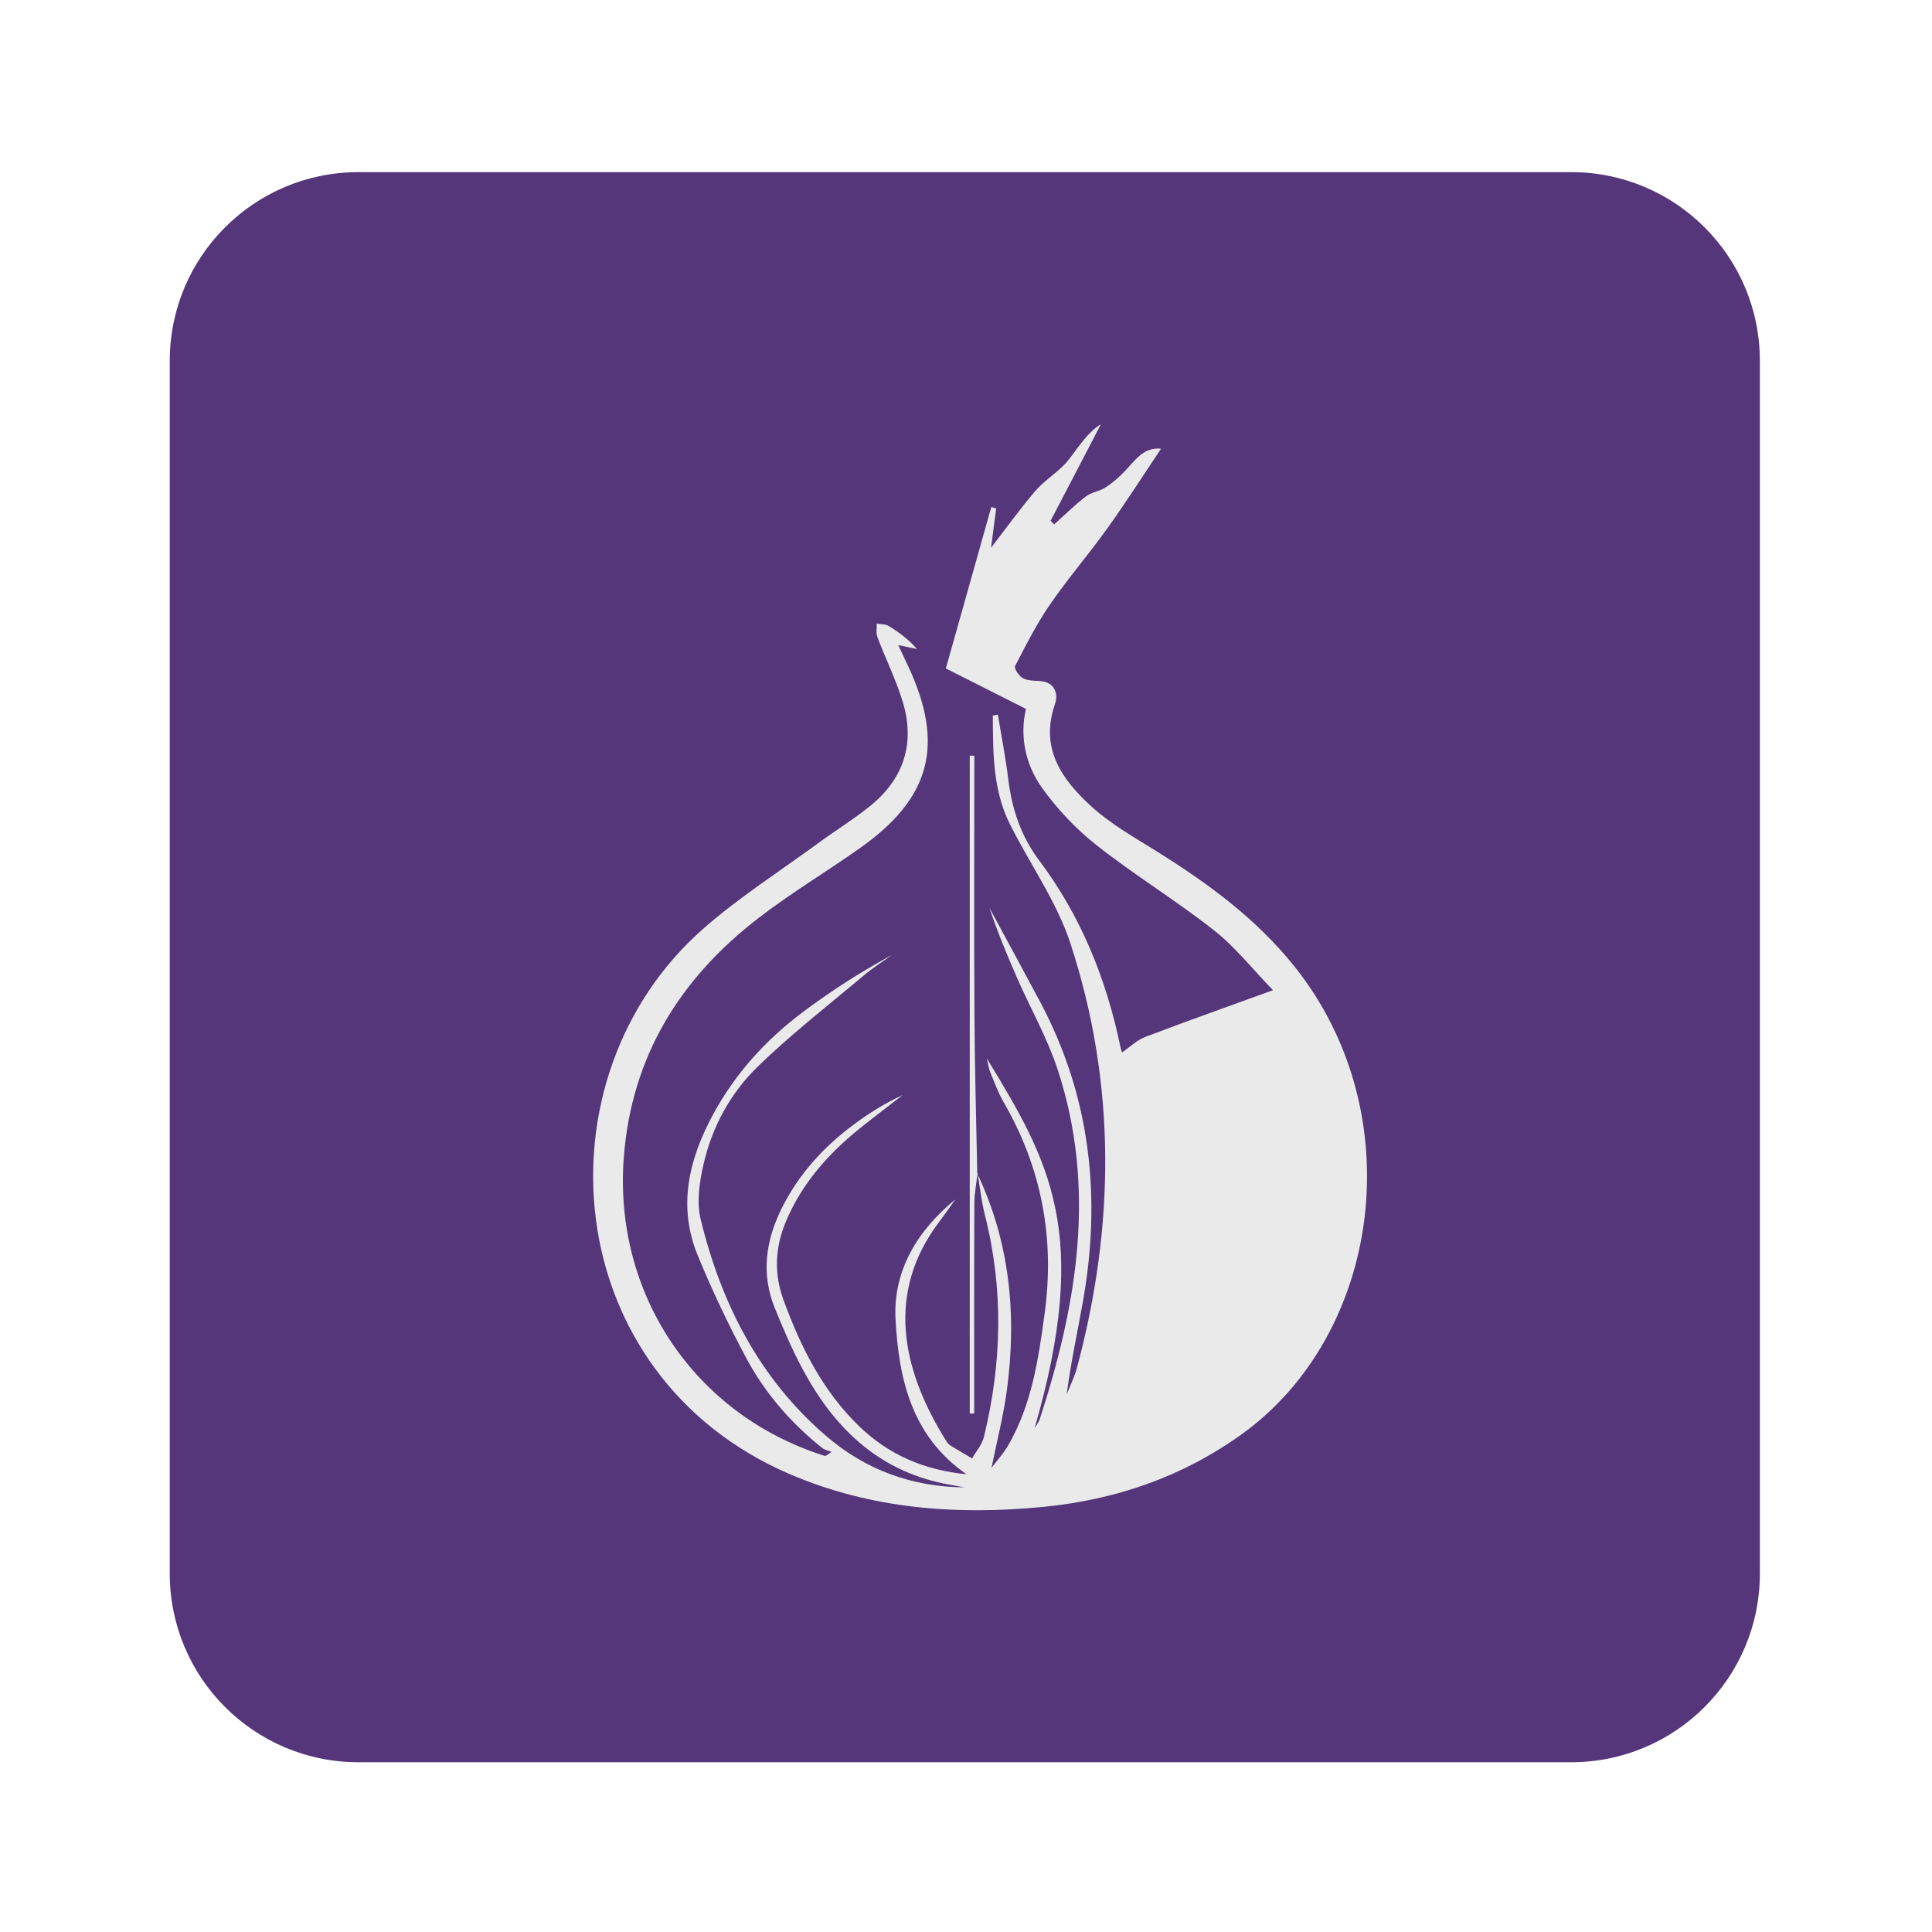 <?xml version="1.0" encoding="UTF-8" standalone="no"?>
<svg
   xmlns:dc="http://purl.org/dc/elements/1.1/"
   xmlns:cc="http://creativecommons.org/ns#"
   xmlns:rdf="http://www.w3.org/1999/02/22-rdf-syntax-ns#"
   xmlns:svg="http://www.w3.org/2000/svg"
   xmlns="http://www.w3.org/2000/svg"
   viewBox="0 0 1365.333 1365.333"
   height="1365.333"
   width="1365.333"
   xml:space="preserve"
   id="svg5533"
   version="1.1"><defs
     id="defs5537"><clipPath
       id="clipPath5549"
       clipPathUnits="userSpaceOnUse"><path
         id="path5547"
         d="M 0,1024 H 1024 V 0 H 0 Z" /></clipPath><clipPath
       id="clipPath5561"
       clipPathUnits="userSpaceOnUse"><path
         id="path5559"
         d="M 0,1024 H 1024 V 0 H 0 Z" /></clipPath></defs><g
     transform="matrix(1.333,0,0,-1.333,0,1365.333)"
     id="g5541"><g
       id="g5543"><g
         clip-path="url(#clipPath5549)"
         id="g5545"><g
           transform="translate(933,190)"
           id="g5551"><path
             id="path5553"
             style="fill:#56367b;fill-opacity:1;fill-rule:nonzero;stroke:none"
             d="m 0,0 c 0,-55.229 -44.771,-100 -100,-100 h -643 c -55.229,0 -100,44.771 -100,100 v 643 c 0,55.229 44.771,100 100,100 h 643 C -44.771,743 0,698.229 0,643 Z" /></g></g></g><g
       id="g5555"><g
         clip-path="url(#clipPath5561)"
         id="g5557"><g
           transform="translate(518.11,402.078)"
           id="g5563"><path
             id="path5565"
             style="fill:#eaeaea;fill-opacity:1;fill-rule:evenodd;stroke:none"
             d="m 0,0 c 17.403,-36.68 20.99,-75.326 15.667,-115.022 -1.794,-13.381 -5.216,-26.543 -8.125,-40.96 3.092,4.077 6.277,7.511 8.591,11.458 12.791,21.826 16.331,46.343 19.629,70.778 C 41.107,-34.142 34.069,3.19 13.927,37.938 11.048,42.905 9.073,48.413 6.866,53.746 6.083,55.644 5.854,57.771 5.094,60.971 38.511,6.243 60.222,-31.897 30.396,-134.977 c 0.903,1.56 2.116,3.019 2.664,4.692 19.935,60.938 30.185,122.555 9.575,185.394 -5.458,16.634 -14.284,32.152 -21.376,48.263 -5.442,12.362 -10.586,24.852 -14.824,37.521 8.936,-16.558 17.94,-33.081 26.796,-49.683 26.903,-50.436 32.65,-103.932 22.68,-159.591 -2.887,-16.124 -6.373,-32.143 -8.529,-48.757 1.849,4.744 4.171,9.364 5.48,14.252 20.208,75.298 20.832,150.662 -3.488,224.927 -7.281,22.23 -21.551,42.123 -32.128,63.331 -9.081,18.207 -8.889,37.904 -9.016,57.445 0.902,0.15 1.804,0.298 2.707,0.447 1.864,-11.423 4.089,-22.8 5.503,-34.278 1.934,-15.701 6.627,-29.977 16.314,-42.881 22.11,-29.455 35.636,-62.834 43.089,-98.776 0.299,-1.453 0.862,-2.852 0.928,-3.069 4.112,2.803 7.826,6.484 12.294,8.187 21.772,8.303 43.745,16.077 67.707,24.784 -10.625,10.953 -19.881,22.765 -31.336,31.791 -20.043,15.792 -41.998,29.158 -62.04,44.949 -11.029,8.688 -21.092,19.324 -29.234,30.76 -9.007,12.656 -11.634,27.912 -8.347,41.625 -14.86,7.5 -28.823,14.545 -42.479,21.437 8.358,29.688 16.221,57.617 24.083,85.546 0.868,-0.221 1.737,-0.441 2.604,-0.662 -0.877,-6.714 -1.752,-13.428 -2.728,-20.903 8.201,10.625 15.381,20.636 23.352,29.973 4.371,5.122 10.269,8.91 15.106,13.676 2.984,2.941 5.277,6.587 7.868,9.926 3.413,4.395 6.817,8.798 11.964,11.975 -8.907,-17.08 -17.816,-34.16 -26.723,-51.241 0.633,-0.634 1.268,-1.27 1.904,-1.904 5.549,4.968 10.859,10.25 16.751,14.773 2.963,2.274 7.26,2.738 10.458,4.794 3.671,2.36 7.065,5.317 10.093,8.48 5.519,5.757 9.998,13.016 19.359,12.08 C 87.892,370.095 78.848,355.892 69.059,342.223 59.165,328.409 48.021,315.478 38.396,301.491 31.372,291.282 25.735,280.084 20.041,269.04 c -0.616,-1.198 2.006,-5.197 4.01,-6.328 2.478,-1.4 5.869,-1.428 8.887,-1.575 8.227,-0.401 10.114,-6.829 8.285,-12.093 -8.252,-23.74 3.723,-40.276 19.452,-54.572 10.021,-9.11 22.173,-15.995 33.779,-23.217 27.54,-17.132 53.504,-36.078 73.9,-61.702 62.197,-78.149 45.633,-194.756 -28.217,-247.787 -31.473,-22.602 -66.863,-34.723 -105.049,-38.455 -45.992,-4.496 -91.267,-1.173 -134.353,17.289 -123.241,52.813 -135.698,210.192 -46.189,289.049 18.851,16.608 40.3,30.277 60.637,45.184 9.069,6.648 18.676,12.596 27.465,19.583 18.367,14.599 24.654,33.636 17.709,56.103 -3.569,11.548 -9.003,22.513 -13.308,33.85 -0.815,2.146 -0.277,4.806 -0.363,7.229 2.172,-0.411 4.691,-0.257 6.45,-1.338 5.354,-3.29 10.413,-7.059 14.901,-12.171 -2.717,0.572 -5.433,1.143 -9.959,2.096 2.083,-4.411 3.681,-7.761 5.252,-11.123 19.441,-41.587 12.091,-69.917 -25.443,-96.456 -17.882,-12.644 -36.784,-23.925 -54.094,-37.288 -41.416,-31.975 -67.026,-73.203 -71.18,-126.486 -5.646,-72.414 37.292,-136.641 106.364,-158.457 0.51,-0.161 1.134,0.037 3.716,2.087 -1.61,0.642 -3.489,0.947 -4.789,1.98 -16.651,13.24 -30.433,29.155 -40.419,47.813 -9.458,17.675 -18.095,35.879 -25.713,54.419 -10.673,25.977 -4.717,50.82 8.087,74.535 11.768,21.792 28.109,39.781 47.808,54.52 14.838,11.104 30.464,21.155 47.011,30.126 -4.846,-3.493 -9.938,-6.692 -14.497,-10.525 C -78.861,89.315 -98.612,74 -116.414,56.692 -130.691,42.808 -140.465,25.06 -145.021,5.436 c -2.217,-9.548 -3.892,-20.38 -1.644,-29.615 10.876,-44.673 31.111,-84.497 66.596,-114.988 20.879,-17.939 45.573,-26.973 73.299,-27.178 -3.771,0.691 -7.558,1.297 -11.308,2.082 -35.294,7.381 -58.232,30.14 -74.568,60.674 -5.584,10.44 -10.285,21.402 -14.735,32.391 -7.348,18.139 -4.758,35.802 3.777,52.936 8.876,17.822 21.91,32.137 37.696,43.963 8.169,6.118 16.848,11.555 26.314,15.904 -7.48,-5.808 -15.037,-11.519 -22.425,-17.442 -16.85,-13.506 -30.872,-29.256 -39.391,-49.465 -5.831,-13.831 -6.483,-27.588 -1.298,-41.779 9.073,-24.836 20.71,-48.096 39.979,-66.772 15.652,-15.168 34.48,-23.36 57.004,-25.543 -29.273,20.306 -35.866,50.768 -37.607,81.886 -1.444,25.823 11.445,47.2 31.67,63.786 -2.885,-4.019 -5.687,-8.1 -8.667,-12.048 -28.02,-37.128 -20.083,-77.66 3.706,-115.726 0.637,-1.021 1.434,-2.088 2.422,-2.707 3.763,-2.362 7.636,-4.553 11.468,-6.806 2.136,3.794 5.263,7.344 6.256,11.418 9.547,39.076 10.492,78.239 0.542,117.471 -1.859,7.331 -2.638,14.937 -3.917,22.415 z" /></g><g
           transform="translate(518.259,402.371)"
           id="g5567"><path
             id="path5569"
             style="fill:#eaeaea;fill-opacity:1;fill-rule:evenodd;stroke:none"
             d="m 0,0 c -0.596,-5.394 -1.686,-10.789 -1.707,-16.187 -0.152,-37.098 -0.08,-74.198 -0.08,-111.297 h -2.355 v 348.736 c 0.807,0.002 1.614,0.002 2.421,0.005 0,-45.906 -0.183,-91.809 0.068,-137.714 0.152,-27.96 0.97,-55.915 1.498,-83.854 C -0.148,-0.293 0,0 0,0" /></g></g></g></g></svg>